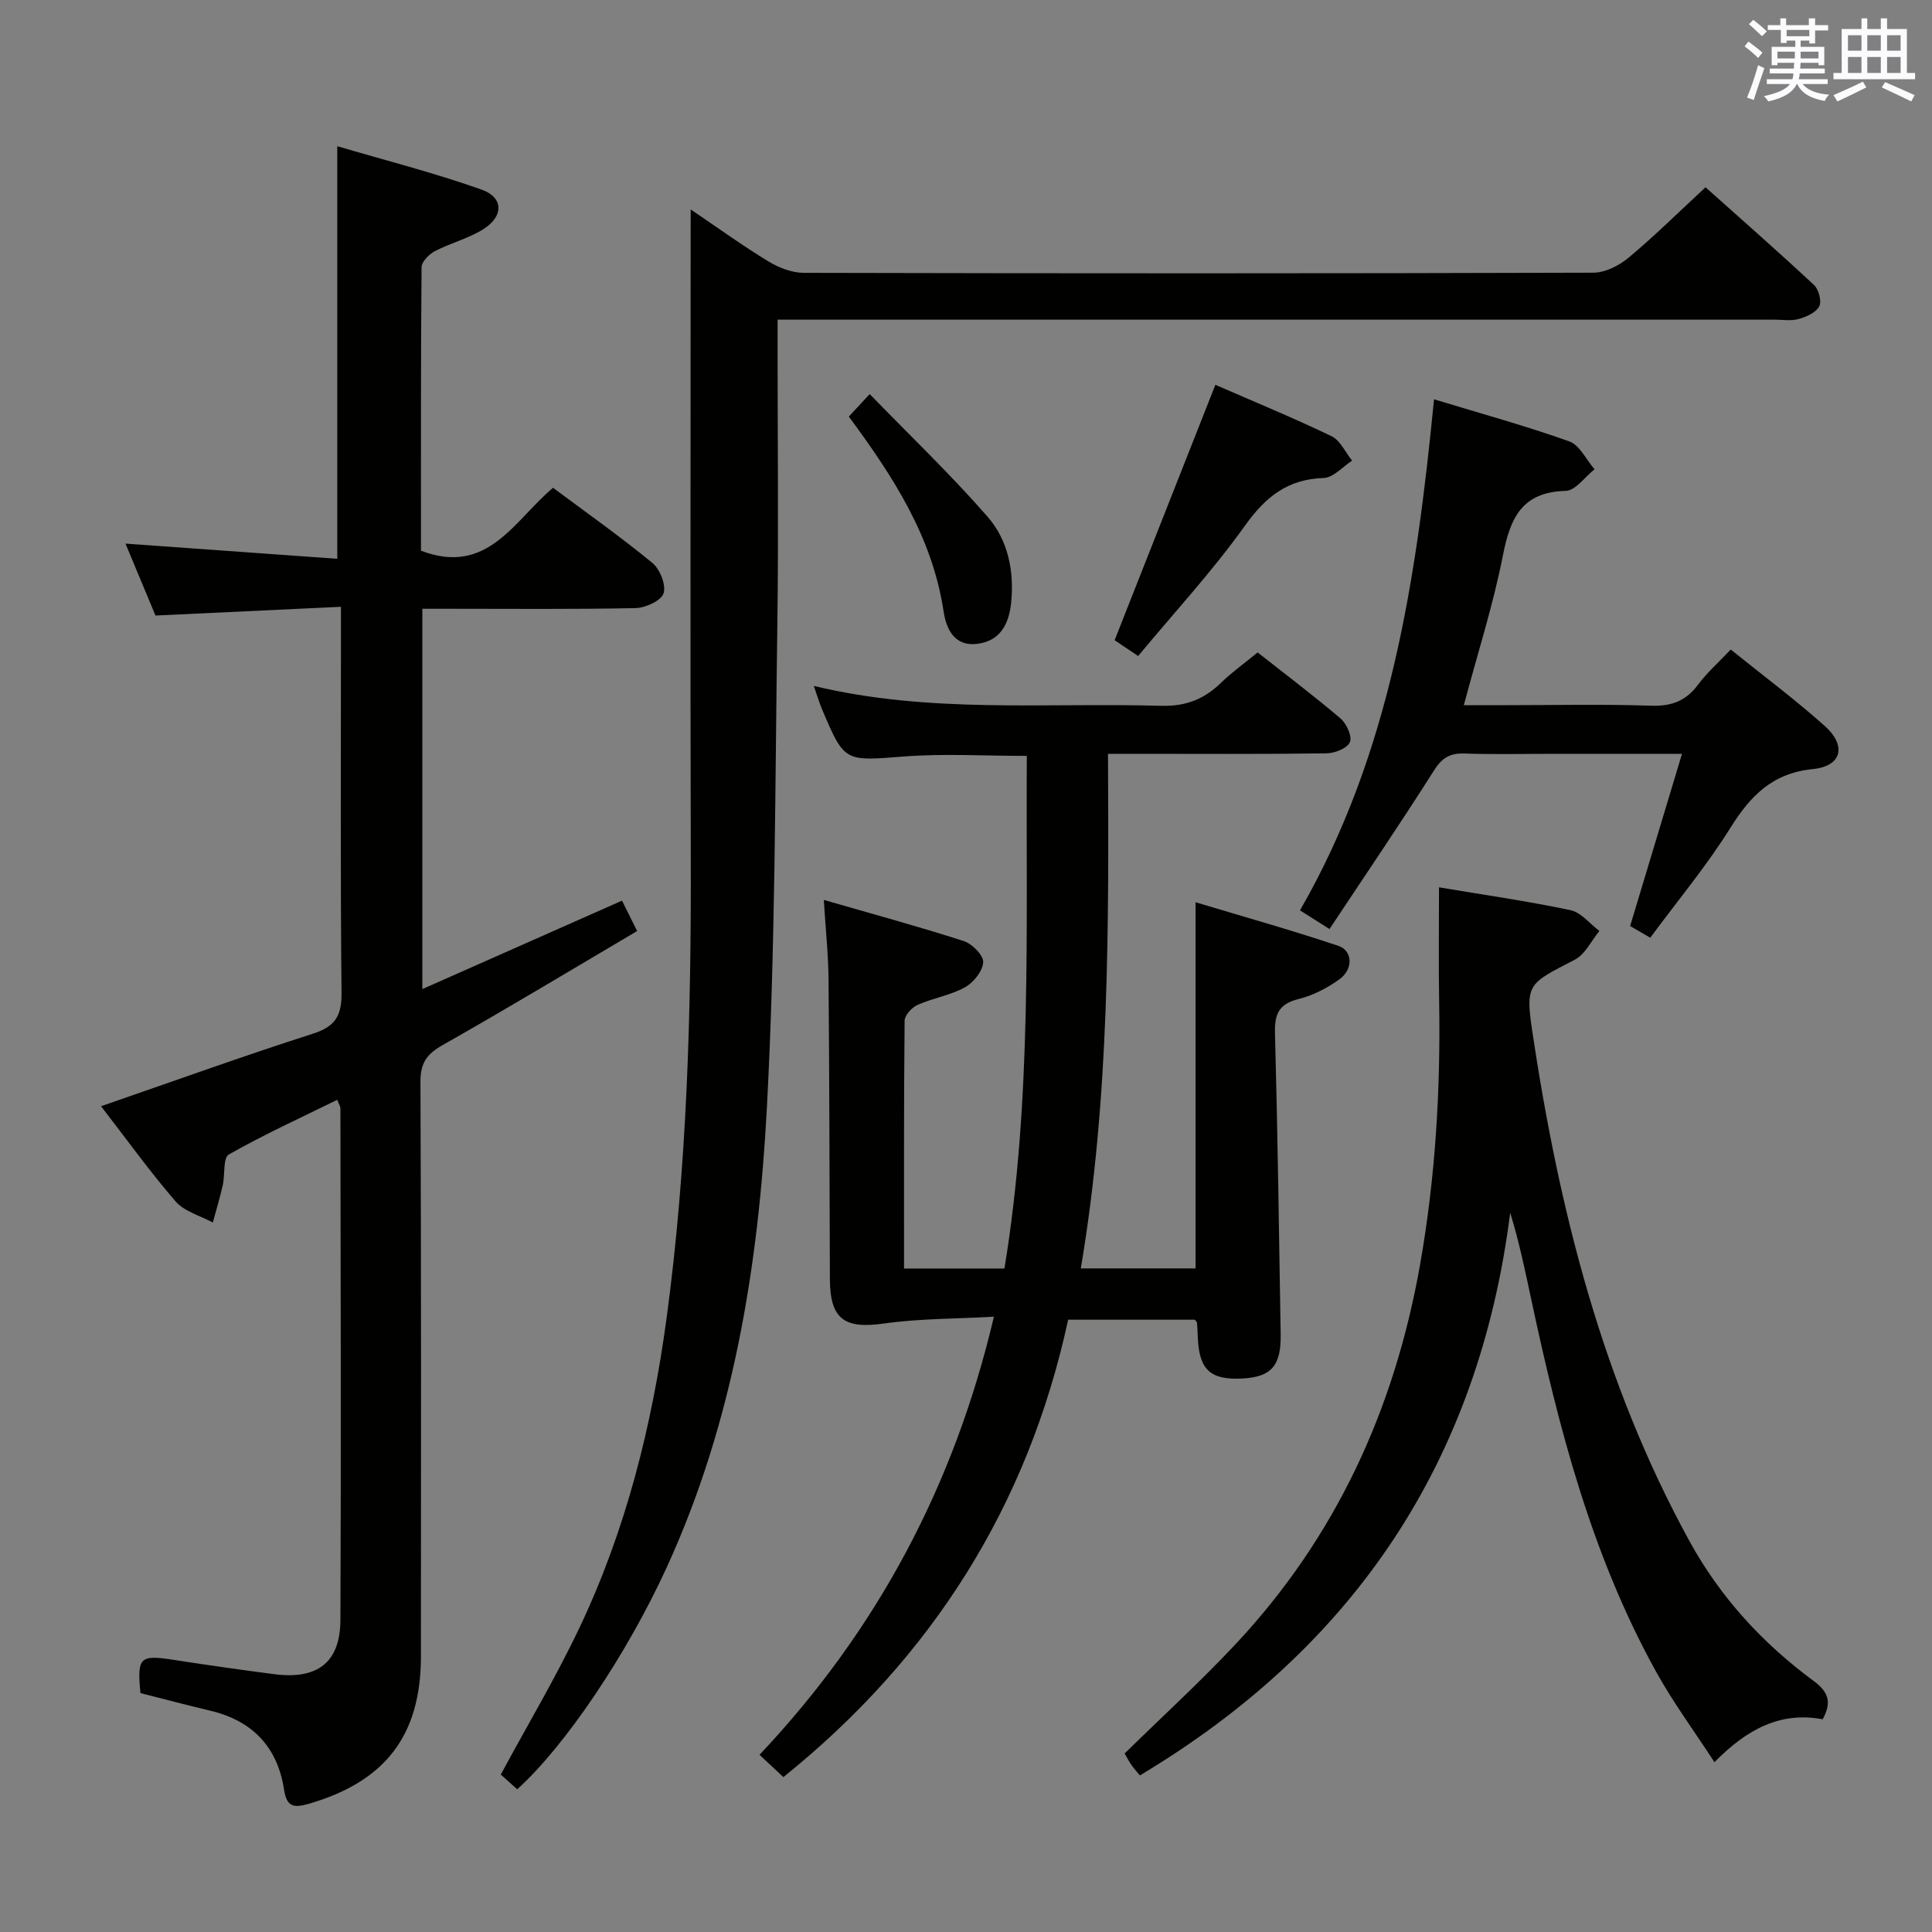 <svg enable-background="new 0 0 400 400" viewBox="0 0 400 400" xmlns="http://www.w3.org/2000/svg"><rect x="0" y="0" width="400" height="400" fill="#808080" stroke="none"/><g fill="#010100"><path d="m20.92 229.03c15.03-5.19 29.35-10.36 43.85-15.01 4.63-1.48 5.99-3.69 5.94-8.46-.25-24.32-.12-48.65-.12-72.97 0-1.97 0-3.93 0-6.96-12.93.61-25.3 1.19-38.4 1.81-1.89-4.53-4.07-9.76-6.21-14.89 14.91 1.07 29.41 2.1 43.85 3.14 0-28.83 0-56.53 0-85.42 9.86 2.91 20.04 5.49 29.89 8.99 4.6 1.64 4.57 5.58.27 8.24-3.06 1.9-6.72 2.82-9.95 4.5-1.21.63-2.75 2.19-2.76 3.33-.17 19.63-.12 39.27-.12 58.69 13.81 5.27 19.26-6.24 27.34-13.03 6.89 5.14 13.93 10.1 20.57 15.56 1.57 1.29 2.88 4.59 2.31 6.3-.51 1.54-3.75 3.01-5.82 3.05-12.82.27-25.65.14-38.48.14-1.78 0-3.57 0-5.64 0v78.74c13.97-6.19 27.41-12.14 41.34-18.31.88 1.77 1.79 3.59 3.13 6.29-13.6 8.02-26.8 15.99-40.21 23.58-3.31 1.87-4.67 3.7-4.65 7.64.17 39.65.12 79.3.1 118.96-.01 16.41-7.42 25.95-23.27 30.53-3.15.91-4.53.56-5.07-2.94-1.35-8.81-6.52-14.26-15.24-16.34-4.83-1.15-9.64-2.42-14.49-3.65-.72-7.46-.15-7.98 6.97-6.87 6.89 1.07 13.8 2.05 20.72 2.95 8.95 1.16 13.67-2.4 13.71-11.23.16-35.32.04-70.64 0-105.96 0-.3-.22-.6-.65-1.73-7.56 3.72-15.19 7.2-22.46 11.33-1.22.69-.76 4.2-1.25 6.36-.59 2.59-1.36 5.15-2.06 7.72-2.61-1.42-5.88-2.27-7.71-4.37-5.35-6.2-10.17-12.91-15.43-19.71z"/><path d="m247.36 273.23c-8.42 0-17.03 0-26.21 0-8.31 38.43-28.12 69.89-58.96 94.7-1.44-1.34-3-2.8-4.94-4.62 24.24-25.68 40.27-55.61 48.53-90.7-7.94.45-15.43.37-22.76 1.41-8.19 1.16-11.16-.86-11.2-9.22-.08-20.66-.1-41.33-.28-61.99-.04-5.11-.59-10.22-.98-16.49 10.12 2.92 19.62 5.5 28.98 8.52 1.73.56 4.11 2.97 4.02 4.39-.11 1.85-2.03 4.22-3.81 5.2-3.01 1.65-6.6 2.21-9.77 3.62-1.18.52-2.67 2.13-2.69 3.26-.17 16.98-.12 33.96-.12 51.32h20.79c5.76-35.01 4.42-70.52 4.63-106.13-8.85 0-17.16-.51-25.38.12-12.35.95-12.33 1.3-17.03-9.81-.57-1.35-.98-2.76-1.69-4.8 24.04 5.79 48.02 3.43 71.86 4.12 5.09.15 8.93-1.34 12.44-4.76 2.25-2.19 4.84-4.03 7.59-6.29 5.81 4.58 11.63 8.96 17.17 13.68 1.25 1.07 2.44 3.73 1.93 4.9-.55 1.27-3.12 2.29-4.83 2.31-13 .19-26 .1-39 .1-1.82 0-3.64 0-6.25 0 .15 35.66.36 71.07-5.63 106.54h23.76c0-24.94 0-49.99 0-75.81 9.83 2.96 19.77 5.75 29.55 9.02 3 1 3.13 4.83.26 6.91-2.51 1.82-5.46 3.36-8.45 4.1-4.07 1-5.02 3.07-4.92 7.04.56 20.81.84 41.62 1.18 62.43.1 6.47-1.95 8.77-7.85 9.1-6.71.38-9.05-1.78-9.31-8.58-.04-1-.09-1.99-.17-2.99 0-.14-.17-.25-.46-.6z"/><path d="m143 43.36c5.95 4.03 10.91 7.62 16.12 10.78 2.14 1.3 4.86 2.34 7.31 2.35 54.48.13 108.96.14 163.44-.03 2.46-.01 5.33-1.46 7.29-3.09 5.36-4.47 10.33-9.39 15.95-14.6 7.03 6.28 14.85 13.15 22.46 20.23.98.91 1.63 3.39 1.08 4.43-.68 1.29-2.67 2.17-4.27 2.62-1.54.44-3.31.13-4.97.13-66.64 0-133.29 0-199.93 0-1.97 0-3.93 0-6.49 0v5.78c0 19.16.22 38.32-.05 57.48-.48 33.28-.4 66.6-2.16 99.82-1.74 32.74-6.9 65.06-20.77 95.31-8.26 18.02-21.04 36.98-30.93 45.88-1.18-1.05-2.38-2.13-3.4-3.05 5.56-10.3 11.42-20.13 16.31-30.43 9.6-20.24 14.99-41.75 18-63.93 4.28-31.57 5.11-63.29 5.03-95.08-.11-42.65-.03-85.3-.03-127.96.01-1.81.01-3.64.01-6.64z"/><path d="m297.93 183.71c9.59 1.61 18.47 2.88 27.23 4.73 2.2.47 3.99 2.82 5.98 4.31-1.68 2.03-2.95 4.84-5.1 5.95-9.47 4.92-10.3 4.85-8.8 14.82 5.51 36.8 14.47 72.62 32.56 105.58 6.36 11.59 15.11 21.12 25.68 28.91 3.18 2.34 3.77 4.5 1.88 7.95-8.74-1.65-15.69 2.05-22.4 8.88-4.16-6.4-8.49-12.26-12-18.58-13.46-24.25-20.3-50.77-26.02-77.65-1.23-5.78-2.44-11.56-4.27-17.53-6.49 51.44-32.29 89.96-76.67 116.5-.52-.64-1.18-1.35-1.73-2.14-.56-.8-1.01-1.68-1.43-2.4 7.73-7.58 15.57-14.75 22.83-22.48 20.86-22.21 33.02-48.72 38.32-78.61 3.2-18.09 4.28-36.29 3.97-54.62-.13-7.62-.03-15.26-.03-23.62z"/><path d="m358.33 134.48c6.65 5.36 13.31 10.32 19.47 15.83 4.57 4.09 3.54 8.32-2.46 8.92-8.44.85-12.95 5.56-17.13 12.24-4.91 7.86-10.91 15.04-16.54 22.67-1.76-1.02-3.02-1.74-4.17-2.41 3.54-11.75 7.01-23.27 10.74-35.66-9.69 0-18.13 0-26.58 0-6.16 0-12.33.15-18.49-.06-3.02-.1-4.64.92-6.3 3.54-6.92 10.94-14.22 21.64-21.61 32.8-2.24-1.42-3.84-2.43-6.11-3.87 18.81-32.66 24.12-68.73 27.75-105.81 9.75 2.97 19 5.5 28.01 8.72 2.15.77 3.5 3.78 5.22 5.77-1.98 1.56-3.94 4.42-5.96 4.47-9.05.22-11.48 5.58-13 13.32-2 10.21-5.21 20.19-8.1 31.05h8.79c10 0 20-.23 29.98.11 4.25.14 7.24-1 9.75-4.39 1.87-2.51 4.26-4.61 6.74-7.24z"/><path d="m251.63 79.67c8.05 3.51 16.17 6.85 24.07 10.65 1.8.87 2.84 3.33 4.24 5.05-1.96 1.26-3.88 3.52-5.87 3.59-7.49.24-12.04 3.89-16.32 9.88-6.7 9.39-14.6 17.93-22.11 26.98-2.26-1.51-3.73-2.5-4.87-3.27 6.96-17.65 13.79-34.97 20.86-52.88z"/><path d="m175.74 86.25c1.35-1.46 2.35-2.54 4.32-4.66 8.48 8.73 16.85 16.73 24.43 25.42 4.22 4.84 5.53 11.27 4.85 17.83-.45 4.3-2.21 7.83-6.93 8.45-4.86.64-6.51-3.12-7.06-6.77-2.32-15.32-10.38-27.8-19.61-40.27z"/></g><path d="m361.2 9.6.8-1c.9.7 1.9 1.4 2.9 2.3l-.9 1.1c-1-1-2-1.8-2.8-2.4zm.5 10.6c.9-2.1 1.6-4.3 2.3-6.7.4.2.8.4 1.3.6-.7 2.1-1.5 4.3-2.2 6.6zm.4-15.2.9-.9c1 .8 2 1.6 2.8 2.4l-1 1c-.9-.9-1.8-1.7-2.7-2.5zm12.5-1.2h1.2v1.4h2.7v1.1h-2.7v2.7h-1.2v-.6h-1.8v1.3h4.9v3.8h-1.2v-.5h-3.7c0 .4-.1.9-.1 1.2h5.1v1h-5.2c0 .5-.1.9-.2 1.2h6v1h-5.2c1.1 1.3 2.9 2 5.5 2.2-.4.4-.7.8-.9 1.3-2.9-.5-4.8-1.6-5.7-3.5h-.1c-.8 1.7-2.7 2.9-5.9 3.6-.2-.4-.6-.8-.9-1.1 2.8-.6 4.6-1.4 5.4-2.5h-4.8v-1h5.3c.1-.3.2-.7.2-1.2h-4.9v-1h5c0-.4 0-.8.1-1.2h-3.5v.5h-1.2v-3.8h4.9v-1.3h-1.8v.5h-1.2v-2.7h-2.7v-1h2.6v-1.4h1.2v1.4h4.7v-1.4zm-6.6 8.3h3.6c0-.4 0-.9 0-1.4h-3.6zm1.9-4.6h4.7v-1.3h-4.7zm6.6 3.2h-3.7v1.4h3.7z" fill="#fbfafc"/><path d="m385.3 3.8h1.3v2.2h2.8v-2.2h1.3v2.2h4.1v9.1h1.7v1.3h-16.9v-1.3h1.7v-9.1h4.1v-2.2zm.4 13.1.7 1.2c-1.8.9-3.8 1.9-6 2.9-.2-.4-.5-.8-.8-1.3 2.3-1 4.3-1.9 6.1-2.8zm-3.1-6.4h2.8v-3.2h-2.8zm0 4.6h2.8v-3.3h-2.8zm4-4.6h2.8v-3.2h-2.8zm0 4.6h2.8v-3.3h-2.8zm3.7 1.9c2.1.9 4.1 1.8 6.1 2.7l-.7 1.3c-2.2-1.1-4.2-2-6.1-2.9zm3.2-9.7h-2.8v3.2h2.8zm-2.8 7.8h2.8v-3.3h-2.8z" fill="#fbfafc"/></svg>